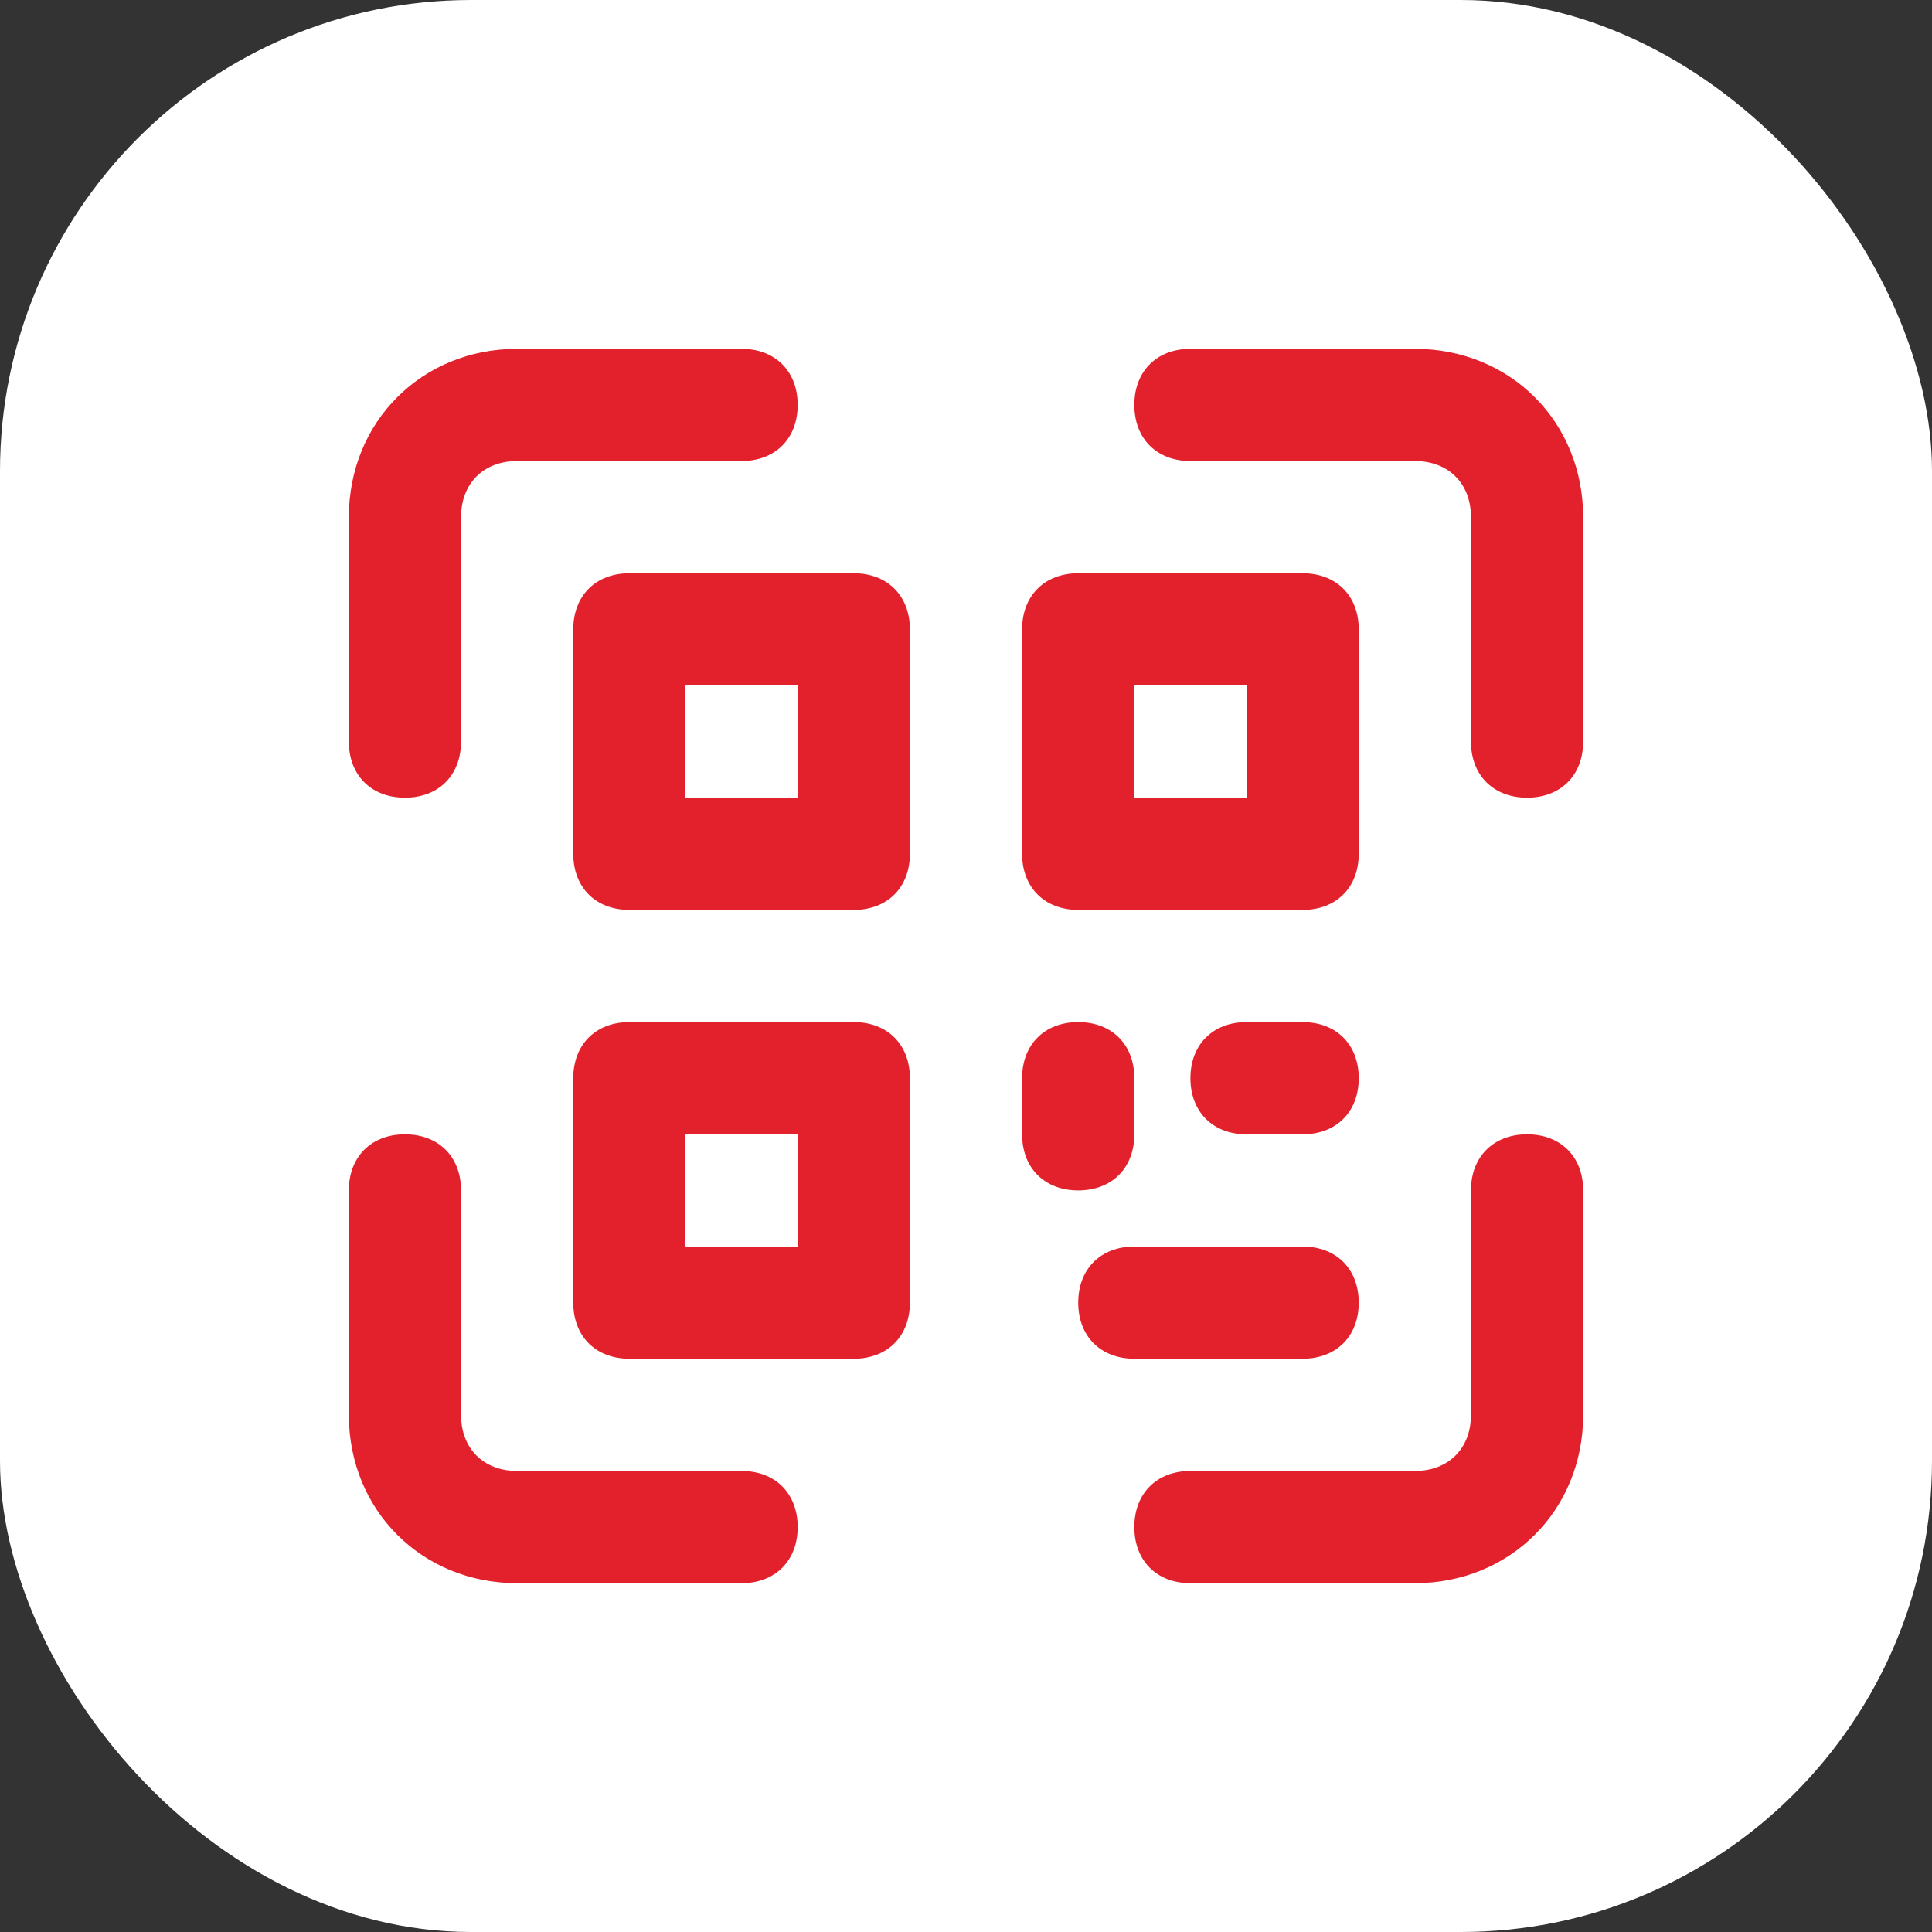 <svg width="82" height="82" viewBox="0 0 82 82" fill="none" xmlns="http://www.w3.org/2000/svg">
<rect x="0" y="0" width="82" height="82" fill="#333333" stroke="none"/>
<rect width="82" height="82" rx="20" fill="white"/>
<g clip-path="url(#clip0_49_6932)">
<path d="M17.187 33.856C15.758 33.856 14.806 32.904 14.806 31.475V21.95C14.806 17.901 17.901 14.806 21.95 14.806H31.475C32.904 14.806 33.856 15.758 33.856 17.187C33.856 18.616 32.904 19.568 31.475 19.568H21.95C20.521 19.568 19.568 20.521 19.568 21.95V31.475C19.568 32.904 18.616 33.856 17.187 33.856Z" fill="#E3212C"/>
<path d="M64.813 33.856C63.384 33.856 62.432 32.904 62.432 31.475V21.95C62.432 20.521 61.479 19.568 60.05 19.568H50.525C49.096 19.568 48.144 18.616 48.144 17.187C48.144 15.758 49.096 14.806 50.525 14.806H60.05C64.099 14.806 67.194 17.901 67.194 21.95V31.475C67.195 32.904 66.242 33.856 64.813 33.856Z" fill="#E3212C"/>
<path d="M31.475 67.195H21.95C17.901 67.195 14.806 64.099 14.806 60.051V50.525C14.806 49.097 15.758 48.144 17.187 48.144C18.616 48.144 19.568 49.097 19.568 50.525V60.051C19.568 61.479 20.521 62.432 21.95 62.432H31.475C32.904 62.432 33.856 63.385 33.856 64.813C33.856 66.242 32.904 67.195 31.475 67.195Z" fill="#E3212C"/>
<path d="M60.051 67.195H50.525C49.097 67.195 48.144 66.242 48.144 64.813C48.144 63.384 49.097 62.432 50.525 62.432H60.051C61.479 62.432 62.432 61.479 62.432 60.05V50.525C62.432 49.096 63.385 48.144 64.813 48.144C66.242 48.144 67.195 49.096 67.195 50.525V60.05C67.195 64.099 64.099 67.195 60.051 67.195Z" fill="#E3212C"/>
<path d="M36.237 38.619H26.712C25.283 38.619 24.331 37.666 24.331 36.237V26.712C24.331 25.284 25.283 24.331 26.712 24.331H36.237C37.666 24.331 38.619 25.284 38.619 26.712V36.237C38.619 37.666 37.666 38.619 36.237 38.619ZM29.093 33.856H33.856V29.093H29.093V33.856Z" fill="#E3212C"/>
<path d="M36.237 57.669H26.712C25.283 57.669 24.331 56.717 24.331 55.288V45.763C24.331 44.334 25.283 43.381 26.712 43.381H36.237C37.666 43.381 38.619 44.334 38.619 45.763V55.288C38.619 56.717 37.666 57.669 36.237 57.669ZM29.093 52.907H33.856V48.144H29.093V52.907Z" fill="#E3212C"/>
<path d="M55.288 38.619H45.763C44.334 38.619 43.381 37.666 43.381 36.237V26.712C43.381 25.284 44.334 24.331 45.763 24.331H55.288C56.717 24.331 57.669 25.284 57.669 26.712V36.237C57.669 37.666 56.717 38.619 55.288 38.619ZM48.144 33.856H52.907V29.093H48.144V33.856Z" fill="#E3212C"/>
<path d="M45.763 50.525C44.334 50.525 43.381 49.573 43.381 48.144V45.763C43.381 44.334 44.334 43.381 45.763 43.381C47.191 43.381 48.144 44.334 48.144 45.763V48.144C48.144 49.573 47.191 50.525 45.763 50.525Z" fill="#E3212C"/>
<path d="M55.288 48.144H52.907C51.478 48.144 50.525 47.191 50.525 45.763C50.525 44.334 51.478 43.381 52.907 43.381H55.288C56.717 43.381 57.669 44.334 57.669 45.763C57.669 47.191 56.717 48.144 55.288 48.144Z" fill="#E3212C"/>
<path d="M55.288 57.669H48.144C46.715 57.669 45.763 56.717 45.763 55.288C45.763 53.859 46.715 52.907 48.144 52.907H55.288C56.717 52.907 57.669 53.859 57.669 55.288C57.669 56.717 56.717 57.669 55.288 57.669Z" fill="#E3212C"/>
</g>
<defs>
<clipPath id="clip0_49_6932">
<rect width="52.389" height="52.389" fill="white" transform="translate(14.806 14.806)"/>
</clipPath>
</defs>
</svg>
